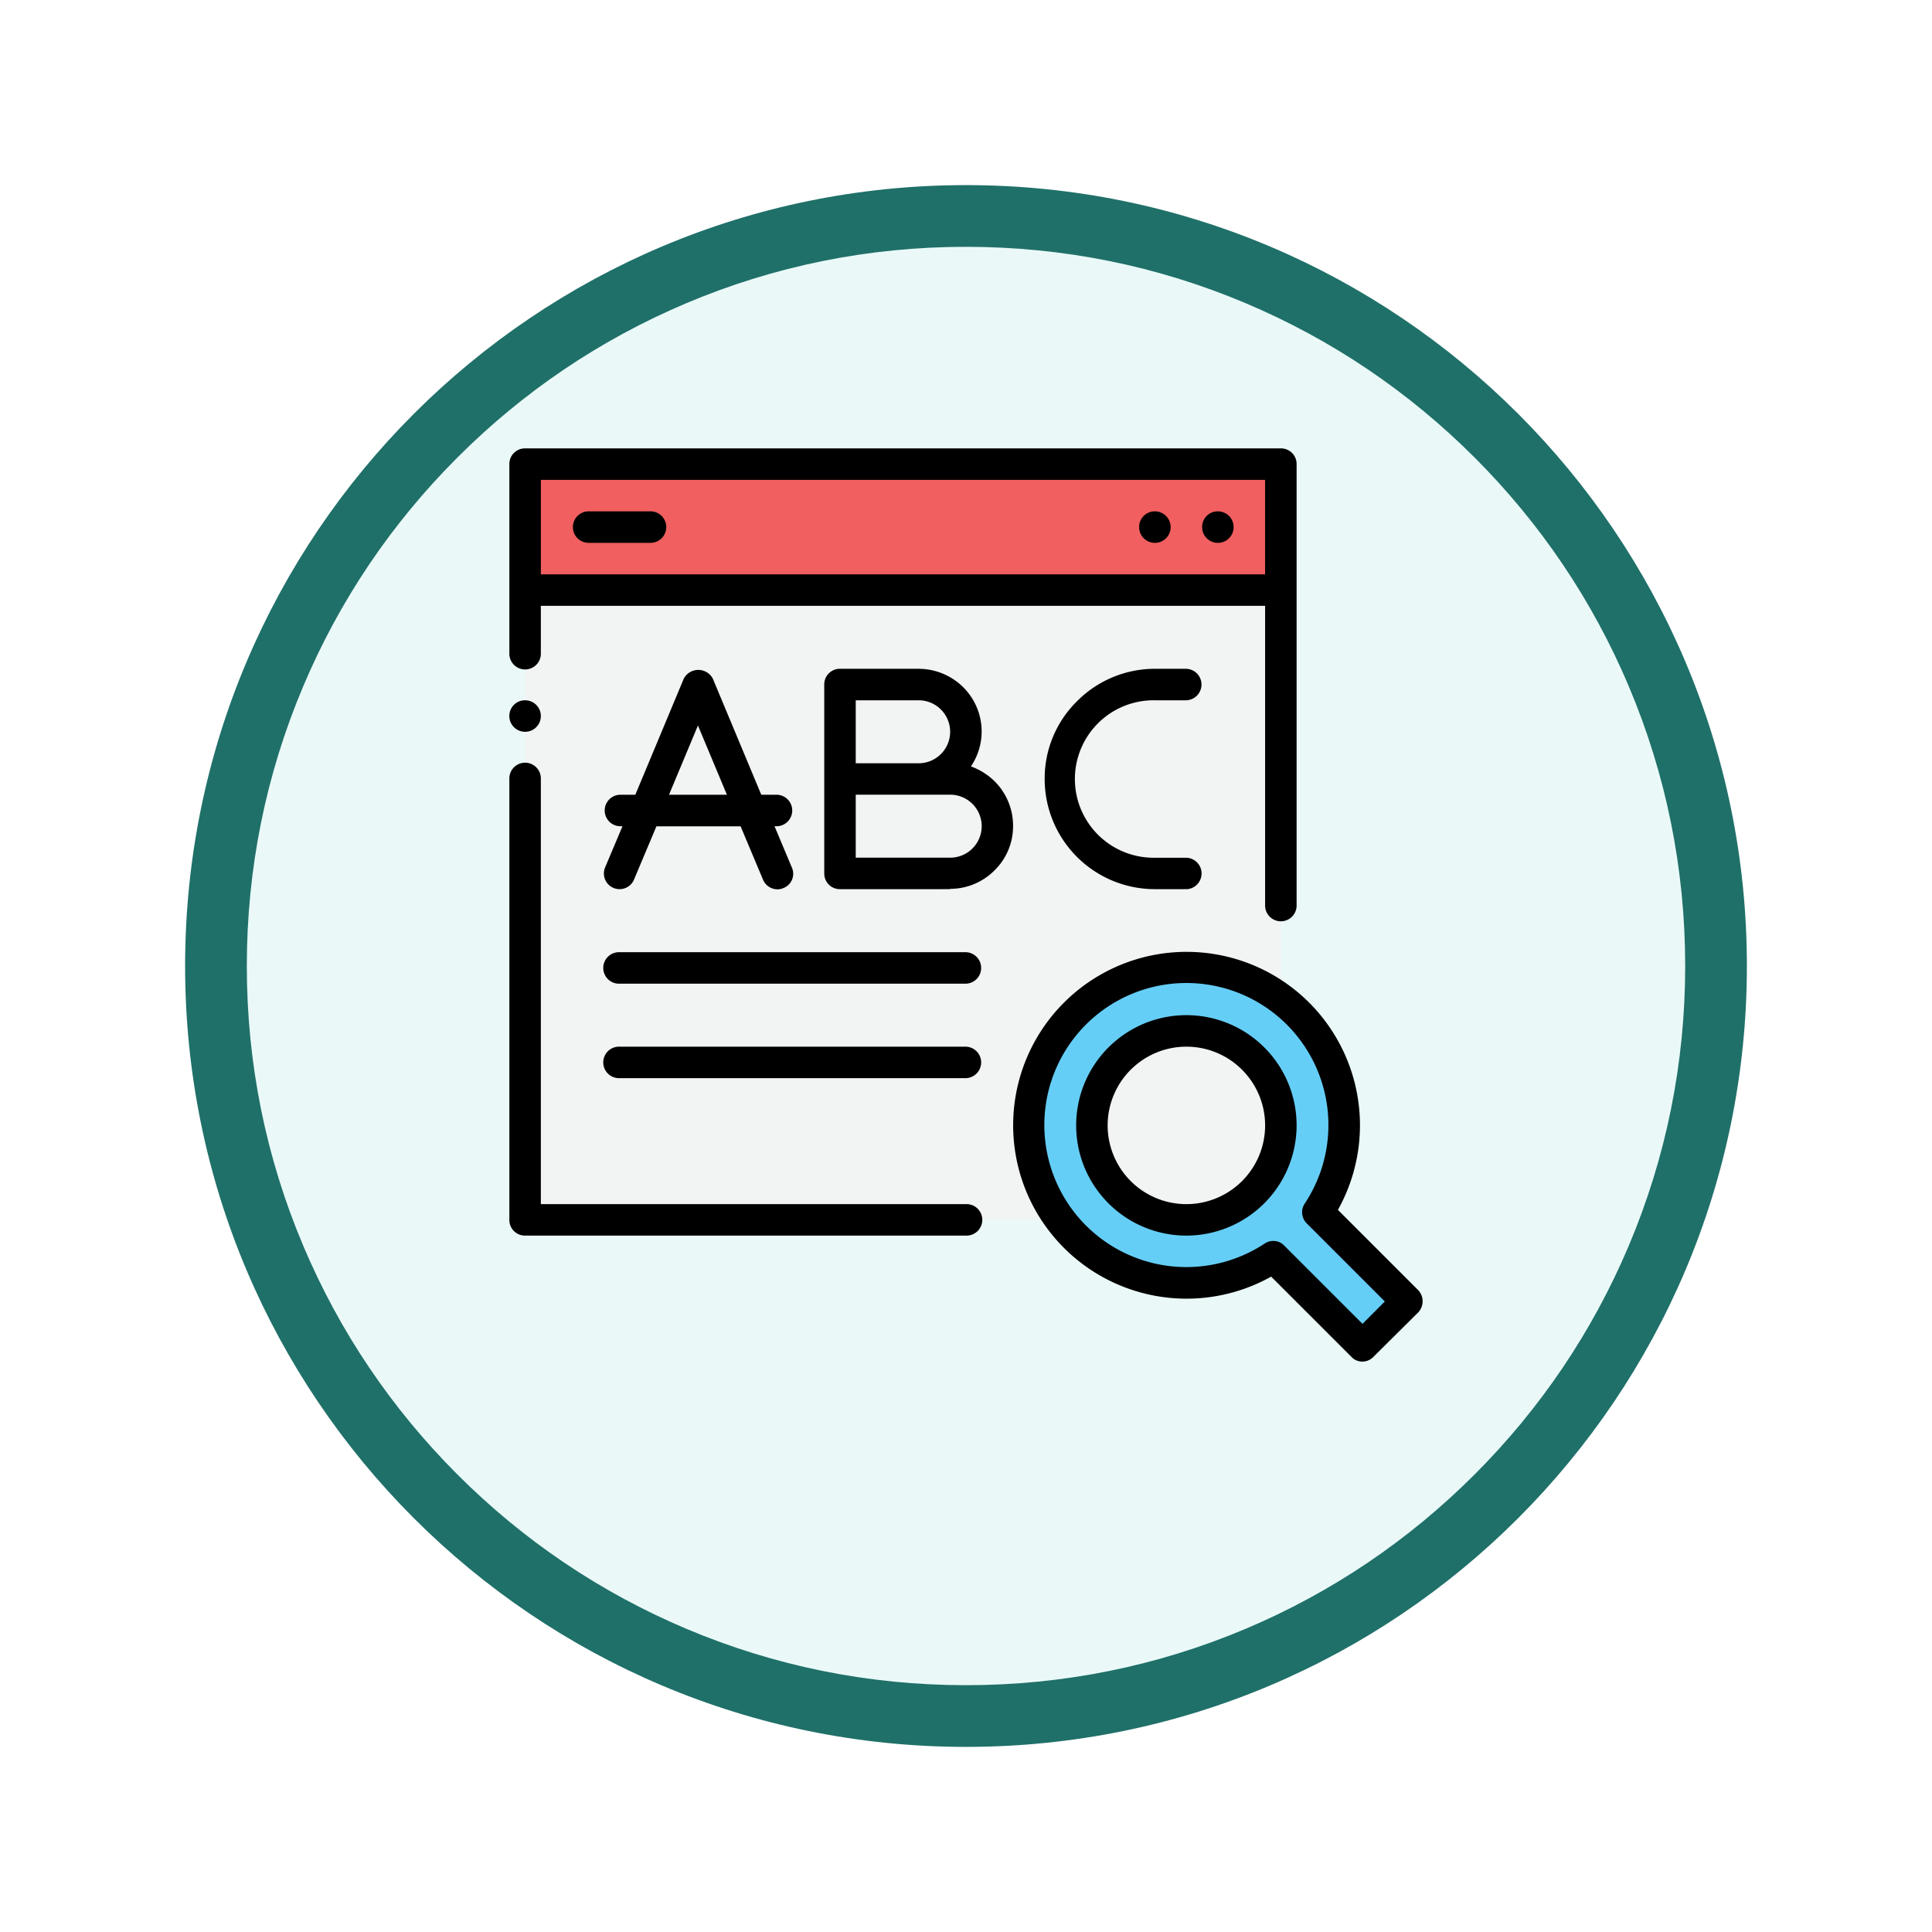 <svg xmlns="http://www.w3.org/2000/svg" xmlns:xlink="http://www.w3.org/1999/xlink" width="93.934" height="93.934" viewBox="0 0 93.934 93.934">
  <defs>
    <filter id="Trazado_982547" x="0" y="0" width="93.934" height="93.934" filterUnits="userSpaceOnUse">
      <feOffset dy="3" input="SourceAlpha"/>
      <feGaussianBlur stdDeviation="3" result="blur"/>
      <feFlood flood-opacity="0.161"/>
      <feComposite operator="in" in2="blur"/>
      <feComposite in="SourceGraphic"/>
    </filter>
  </defs>
  <g id="Grupo_1207827" data-name="Grupo 1207827" transform="translate(-189 -2789.8)">
    <g id="Grupo_1206454" data-name="Grupo 1206454" transform="translate(0 -5753.2)">
      <g id="Grupo_1185087" data-name="Grupo 1185087" transform="translate(0 8196.939)">
        <g id="Grupo_1181939" data-name="Grupo 1181939" transform="translate(0 -388.939)">
          <g id="Grupo_1175133" data-name="Grupo 1175133" transform="translate(-0.033 -1251)">
            <g id="Grupo_1167337" data-name="Grupo 1167337" transform="translate(198.033 1992)">
              <g id="Grupo_1166720" data-name="Grupo 1166720">
                <g id="Grupo_1164305" data-name="Grupo 1164305">
                  <g id="Grupo_1163948" data-name="Grupo 1163948">
                    <g id="Grupo_1158168" data-name="Grupo 1158168">
                      <g id="Grupo_1152576" data-name="Grupo 1152576">
                        <g id="Grupo_1148633" data-name="Grupo 1148633">
                          <g id="Grupo_1148525" data-name="Grupo 1148525">
                            <g transform="matrix(1, 0, 0, 1, -9, -6)" filter="url(#Trazado_982547)">
                              <g id="Trazado_982547-2" data-name="Trazado 982547" transform="translate(9 6)" fill="#eaf9f8">
                                <path d="M 37.967 74.434 C 33.043 74.434 28.268 73.47 23.773 71.568 C 19.43 69.732 15.53 67.102 12.181 63.753 C 8.831 60.403 6.202 56.503 4.365 52.161 C 2.464 47.666 1.5 42.89 1.5 37.967 C 1.5 33.043 2.464 28.268 4.365 23.773 C 6.202 19.43 8.831 15.53 12.181 12.181 C 15.53 8.831 19.43 6.202 23.773 4.365 C 28.268 2.464 33.043 1.5 37.967 1.5 C 42.89 1.5 47.666 2.464 52.161 4.365 C 56.503 6.202 60.403 8.831 63.753 12.181 C 67.102 15.53 69.732 19.43 71.568 23.773 C 73.47 28.268 74.434 33.043 74.434 37.967 C 74.434 42.89 73.47 47.666 71.568 52.161 C 69.732 56.503 67.102 60.403 63.753 63.753 C 60.403 67.102 56.503 69.732 52.161 71.568 C 47.666 73.47 42.89 74.434 37.967 74.434 Z" stroke="none"/>
                                <path d="M 37.967 3 C 33.245 3 28.666 3.924 24.357 5.747 C 20.194 7.508 16.454 10.029 13.242 13.242 C 10.029 16.454 7.508 20.194 5.747 24.357 C 3.924 28.666 3 33.245 3 37.967 C 3 42.689 3.924 47.268 5.747 51.577 C 7.508 55.74 10.029 59.48 13.242 62.692 C 16.454 65.904 20.194 68.426 24.357 70.187 C 28.666 72.009 33.245 72.934 37.967 72.934 C 42.689 72.934 47.268 72.009 51.577 70.187 C 55.74 68.426 59.48 65.904 62.692 62.692 C 65.904 59.48 68.426 55.74 70.187 51.577 C 72.009 47.268 72.934 42.689 72.934 37.967 C 72.934 33.245 72.009 28.666 70.187 24.357 C 68.426 20.194 65.904 16.454 62.692 13.242 C 59.48 10.029 55.74 7.508 51.577 5.747 C 47.268 3.924 42.689 3 37.967 3 M 37.967 0 C 58.935 0 75.934 16.998 75.934 37.967 C 75.934 58.935 58.935 75.934 37.967 75.934 C 16.998 75.934 0 58.935 0 37.967 C 0 16.998 16.998 0 37.967 0 Z" stroke="none" fill="#1f7069"/>
                              </g>
                            </g>
                          </g>
                        </g>
                      </g>
                    </g>
                  </g>
                </g>
              </g>
            </g>
          </g>
        </g>
      </g>
    </g>
    <g id="palabra-clave" transform="translate(212.265 2810.1)">
      <g id="Lineal_Color" transform="translate(2.266 2.266)">
        <path id="Trazado_1078835" data-name="Trazado 1078835" d="M2,6H38.744V36.62H2Z" transform="translate(-2 0.124)" fill="#f2f3f3"/>
        <path id="Trazado_1078836" data-name="Trazado 1078836" d="M2,2H38.744V8.124H2Z" transform="translate(-2 -2)" fill="#f15f60"/>
        <path id="Trazado_1078837" data-name="Trazado 1078837" d="M25.655,21.062a4.593,4.593,0,1,1-4.593,4.593A4.587,4.587,0,0,1,25.655,21.062Zm4.226,10.977a7.652,7.652,0,1,1,2.159-2.159l4.333,4.333-2.159,2.159Z" transform="translate(6.496 6.496)" fill="#65cef6" fill-rule="evenodd"/>
      </g>
      <g id="Outline" transform="translate(1.5 1.5)">
        <path id="Trazado_1078838" data-name="Trazado 1078838" d="M32.886,4.562a.766.766,0,1,1-.766.766A.758.758,0,0,1,32.886,4.562Zm3.062,0a.766.766,0,1,1-.766.766A.758.758,0,0,1,35.948,4.562ZM8.39,6.093H5.328a.766.766,0,0,1,0-1.531H8.39a.766.766,0,0,1,0,1.531ZM3.031,7.624H38.244V3.031H3.031Zm-.766,6.124a.766.766,0,1,1-.766.766A.758.758,0,0,1,2.266,13.748ZM18.341,16.81H21.4a1.531,1.531,0,1,0,0-3.062H18.341ZM9.278,18.341h2.8l-1.409-3.368L9.262,18.341ZM18.341,21.4h4.593a1.531,1.531,0,1,0,0-3.062H18.341Zm4.593,1.531H17.576a.758.758,0,0,1-.766-.766V12.983a.758.758,0,0,1,.766-.766H21.4a3.086,3.086,0,0,1,2.159.888,3.032,3.032,0,0,1,.383,3.858,3.232,3.232,0,0,1,1.148.72,3.045,3.045,0,0,1,.9,2.174,2.984,2.984,0,0,1-.9,2.159,3.036,3.036,0,0,1-2.159.9Zm11.483,0H32.886a5.358,5.358,0,0,1-5.359-5.359A5.267,5.267,0,0,1,29.1,13.794a5.33,5.33,0,0,1,3.782-1.577h1.531a.766.766,0,0,1,0,1.531H32.886a3.828,3.828,0,1,0,0,7.655h1.531a.766.766,0,0,1,0,1.531ZM7.624,18.341l2.358-5.649a.8.8,0,0,1,1.409,0l2.358,5.649h.766a.766.766,0,0,1,0,1.531h-.122l.842,2.006a.743.743,0,0,1-.413,1,.663.663,0,0,1-.291.061.764.764,0,0,1-.7-.475l-1.087-2.587H8.65L7.563,22.46a.762.762,0,0,1-1.409-.582L7,19.872H6.874a.766.766,0,0,1,0-1.531h.766ZM1.5,2.266A.758.758,0,0,1,2.266,1.5H39.01a.758.758,0,0,1,.766.766V23.7a.766.766,0,1,1-1.531,0V9.155H3.031v2.3a.766.766,0,1,1-1.531,0ZM23.7,27.527H6.859a.766.766,0,1,1,0-1.531H23.7a.766.766,0,0,1,0,1.531Zm0,4.593H6.859a.766.766,0,1,1,0-1.531H23.7a.766.766,0,0,1,0,1.531Zm10.717-1.531a3.828,3.828,0,1,0,3.828,3.828A3.829,3.829,0,0,0,34.417,30.589ZM23.7,39.775H2.266A.758.758,0,0,1,1.5,39.01V17.576a.766.766,0,1,1,1.531,0V38.244H23.7a.766.766,0,1,1,0,1.531Zm10.717,0a5.359,5.359,0,1,1,5.359-5.359A5.364,5.364,0,0,1,34.417,39.775Zm4.226.26a.718.718,0,0,1,.536.23l3.8,3.8,1.087-1.087-3.8-3.8a.764.764,0,0,1-.092-.965,6.906,6.906,0,1,0-1.944,1.944.733.733,0,0,1,.429-.122ZM42.975,45.9a.718.718,0,0,1-.536-.23l-3.9-3.9a8.431,8.431,0,1,1,3.246-3.246l3.9,3.9a.786.786,0,0,1,0,1.087L43.511,45.67a.743.743,0,0,1-.536.23Z" transform="translate(-1.5 -1.5)"/>
      </g>
    </g>
  </g>
</svg>
